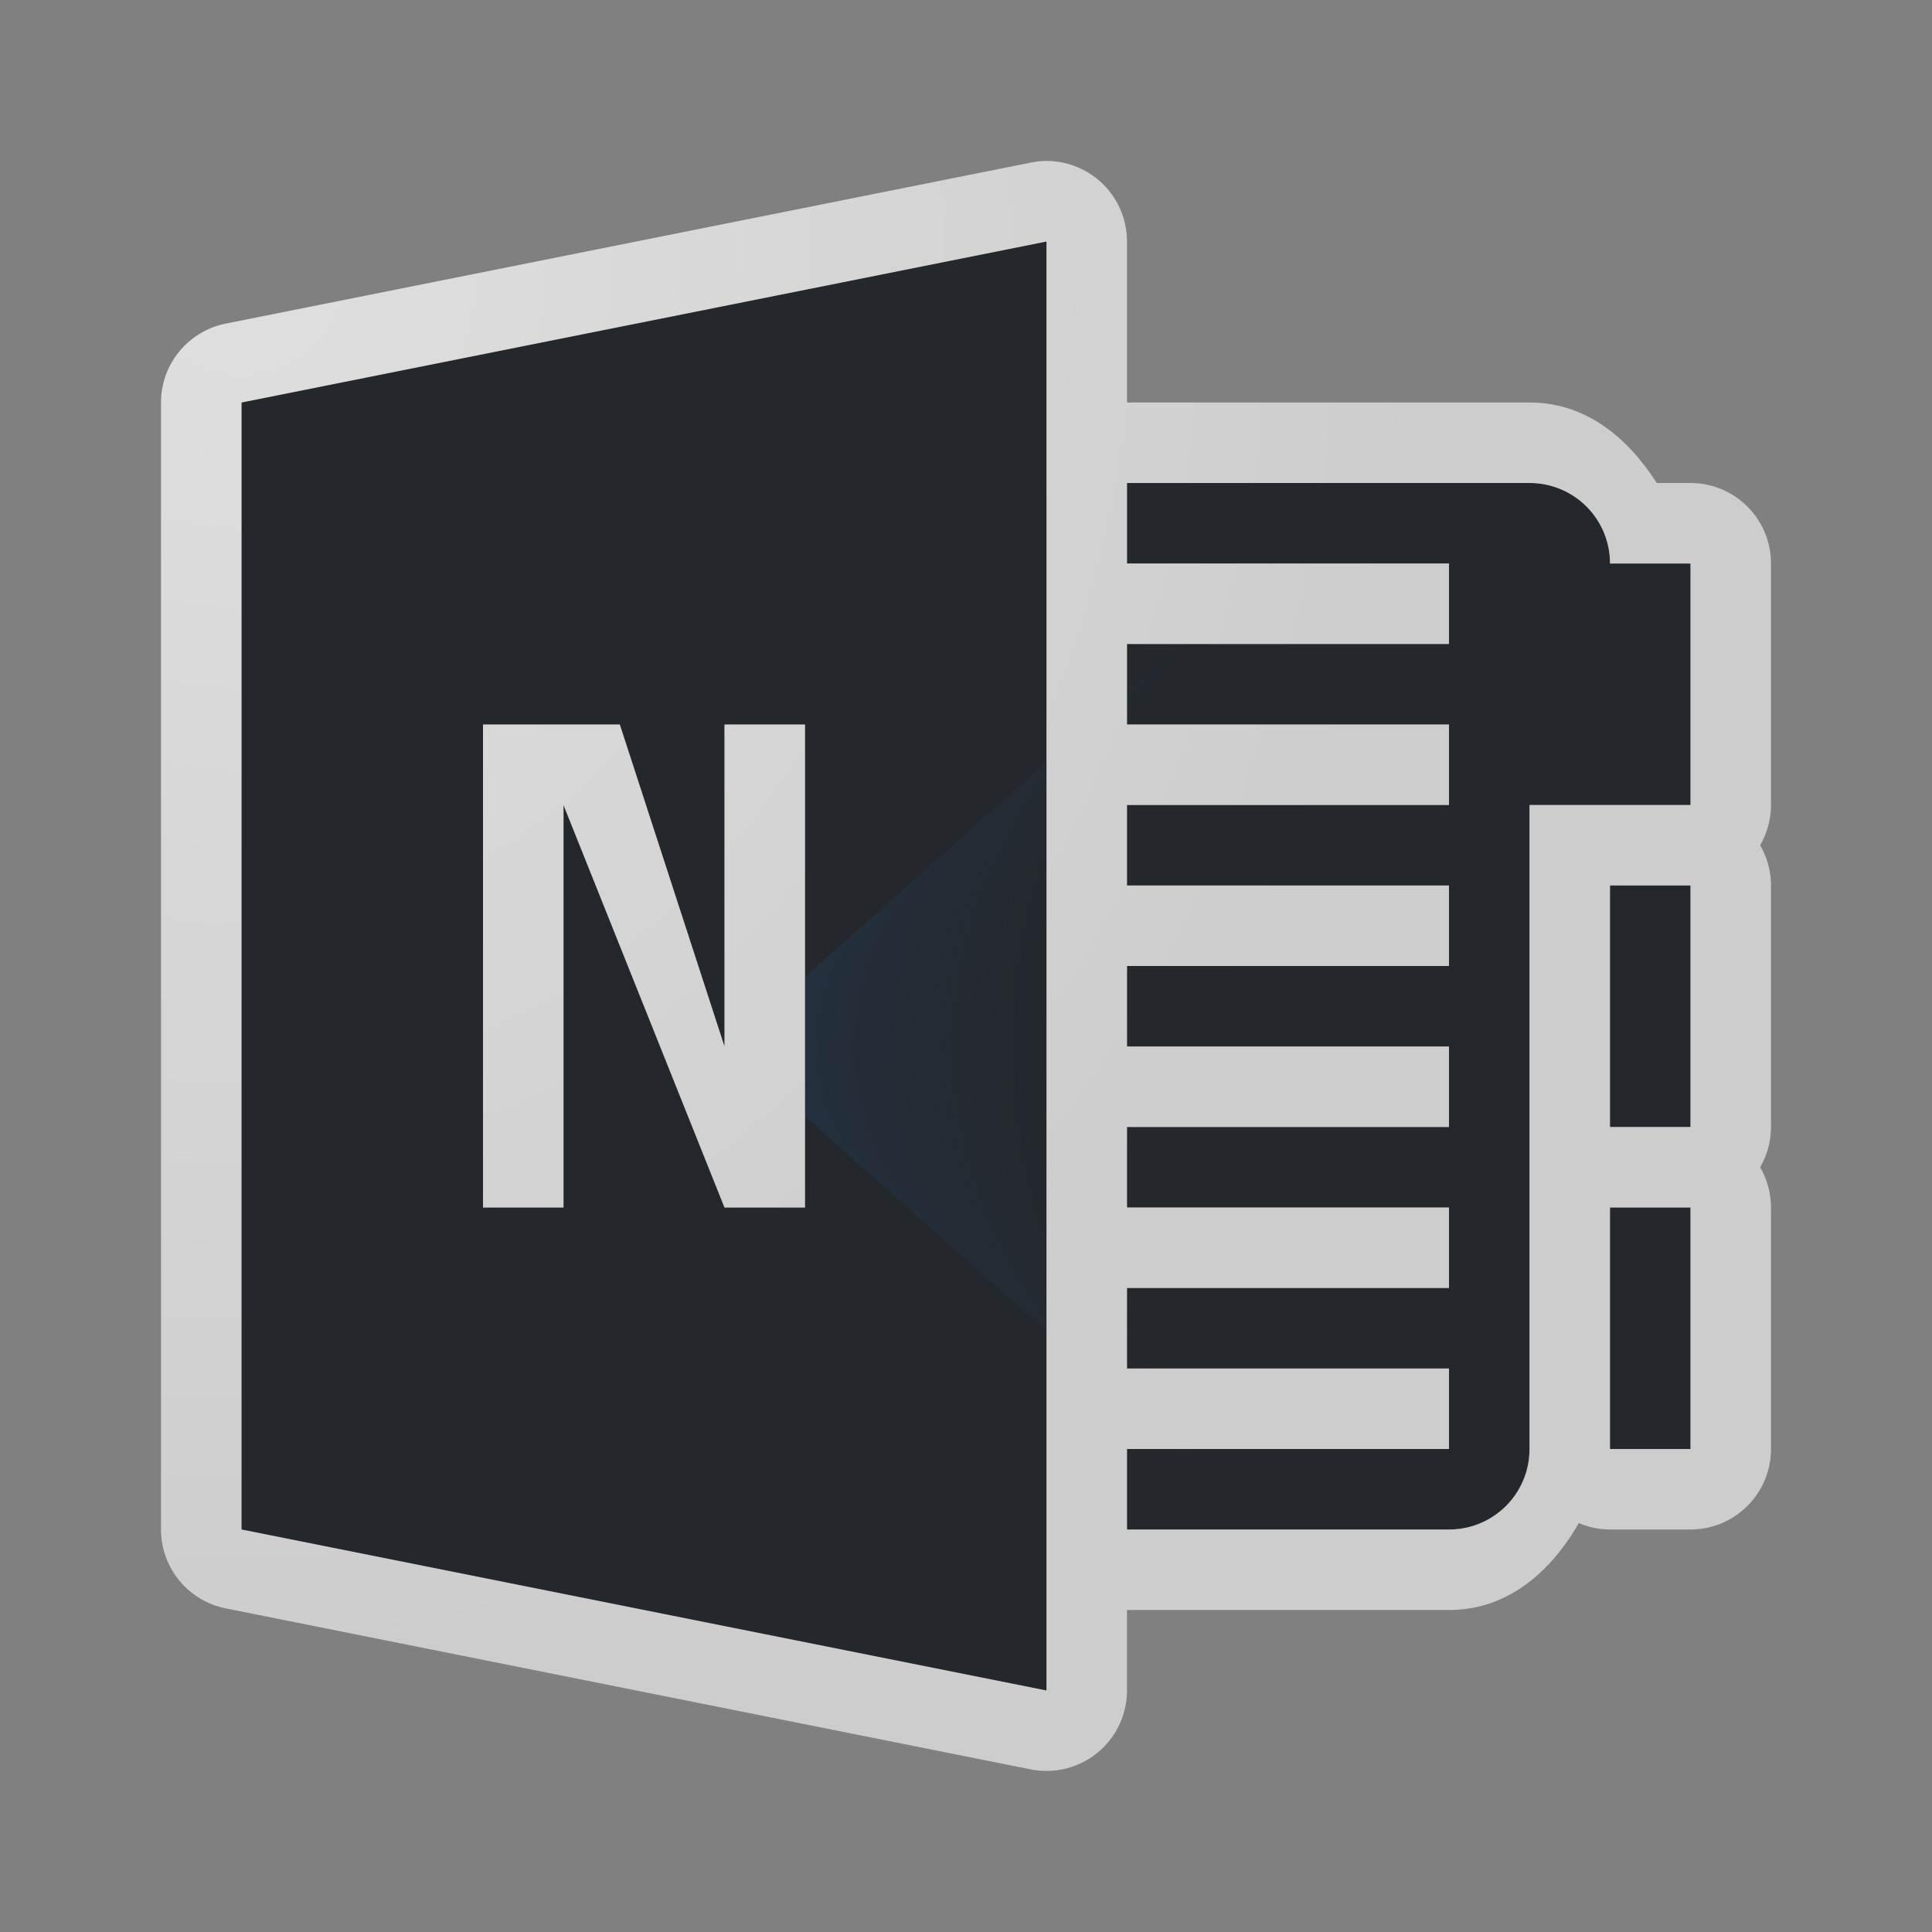 <?xml version="1.0" encoding="UTF-8"?>
<!-- Created with Inkscape (http://www.inkscape.org/) -->
<svg width="24" height="24" version="1.1" xmlns="http://www.w3.org/2000/svg" xmlns:cc="http://creativecommons.org/ns#" xmlns:dc="http://purl.org/dc/elements/1.1/" xmlns:rdf="http://www.w3.org/1999/02/22-rdf-syntax-ns#" xmlns:xlink="http://www.w3.org/1999/xlink">
	<rect width="100%" height="100%" fill="#808080" stroke="none"/>
	<defs>
		<radialGradient id="b" cx="12.398" cy="26.282" r="10" gradientTransform="matrix(0 1.8 -1.5 0 42.424 -19.316)" gradientUnits="userSpaceOnUse">
			<stop stop-color="#ffffff" stop-opacity=".749" offset="0"/>
			<stop stop-color="#ffffff" stop-opacity=".605" offset="1"/>
		</radialGradient>
		<radialGradient id="a" cx="22.567" cy="13" r="9" fx="9.028" gradientUnits="userSpaceOnUse">
			<stop stop-color="#213851" stop-opacity=".906" offset="0"/>
			<stop stop-color="#27303a" stop-opacity="0" offset="1"/>
		</radialGradient>
	</defs>
	<path d="m13 3-10 2v14l10 2zm1 3v1h4v1h-4v1h4v1h-4v1h4v1h-4v1h4v1h-4v1h4v1h-4v1h4v1h-4v1h4c0.554 0 1-0.446 1-1v-8h1 1v-3h-1c0-0.554-0.446-1-1-1zm-8 3h1.7l1.3 4v-4h1v6h-1l-2-5v5h-1zm14 2v3h1v-3zm0 4v3h1v-3z" fill="#090d11" fill-opacity=".766" style="paint-order:normal"/>
	<path d="m13 3-10 2v14l10 2zm1 3v1h4v1h-4v1h4v1h-4v1h4v1h-4v1h4v1h-4v1h4v1h-4v1h4v1h-4v1h4c0.554 0 1-0.446 1-1v-8h1 1v-3h-1c0-0.554-0.446-1-1-1zm-8 3h1.7l1.3 4v-4h1v6h-1l-2-5v5h-1zm14 2v3h1v-3zm0 4v3h1v-3z" fill="url(#a)" fill-opacity=".753" style="paint-order:normal"/>
	<path d="m12.971 2a1 1 0 0 0-0.166 0.02l-10 2a1 1 0 0 0-0.805 0.98v14a1 1 0 0 0 0.805 0.98l10 2a1 1 0 0 0 1.195-0.98v-1h4c0.734 0 1.266-0.478 1.613-1.08a1 1 0 0 0 0.387 0.08h1a1 1 0 0 0 1-1v-3a1 1 0 0 0-0.135-0.5 1 1 0 0 0 0.135-0.5v-3a1 1 0 0 0-0.135-0.5 1 1 0 0 0 0.135-0.5v-3a1 1 0 0 0-1-1h-0.42c-0.357-0.561-0.877-1-1.58-1h-5v-2a1 1 0 0 0-1.029-1zm0.029 1v18l-10-2v-14l10-2zm1 3h5c0.554 0 1 0.446 1 1h1v3h-1-1v8c0 0.554-0.446 1-1 1h-4v-1h4v-1h-4v-1h4v-1h-4v-1h4v-1h-4v-1h4v-1h-4v-1h4v-1h-4v-1h4v-1h-4v-1zm-8 3v6h1v-5l2 5h1v-6h-1v4l-1.301-4h-1.699zm14 2h1v3h-1v-3zm0 4h1v3h-1v-3z" color="#000000" color-rendering="auto" dominant-baseline="auto" fill="url(#b)" fill-opacity=".999" image-rendering="auto" shape-rendering="auto" solid-color="#000000" style="font-feature-settings:normal;font-variant-alternates:normal;font-variant-caps:normal;font-variant-east_asian:normal;font-variant-ligatures:normal;font-variant-numeric:normal;font-variant-position:normal;isolation:auto;mix-blend-mode:normal;paint-order:normal;shape-padding:0;text-decoration-color:#000000;text-decoration-line:none;text-decoration-style:solid;text-indent:0;text-orientation:mixed;text-transform:none;white-space:normal"/>
</svg>
